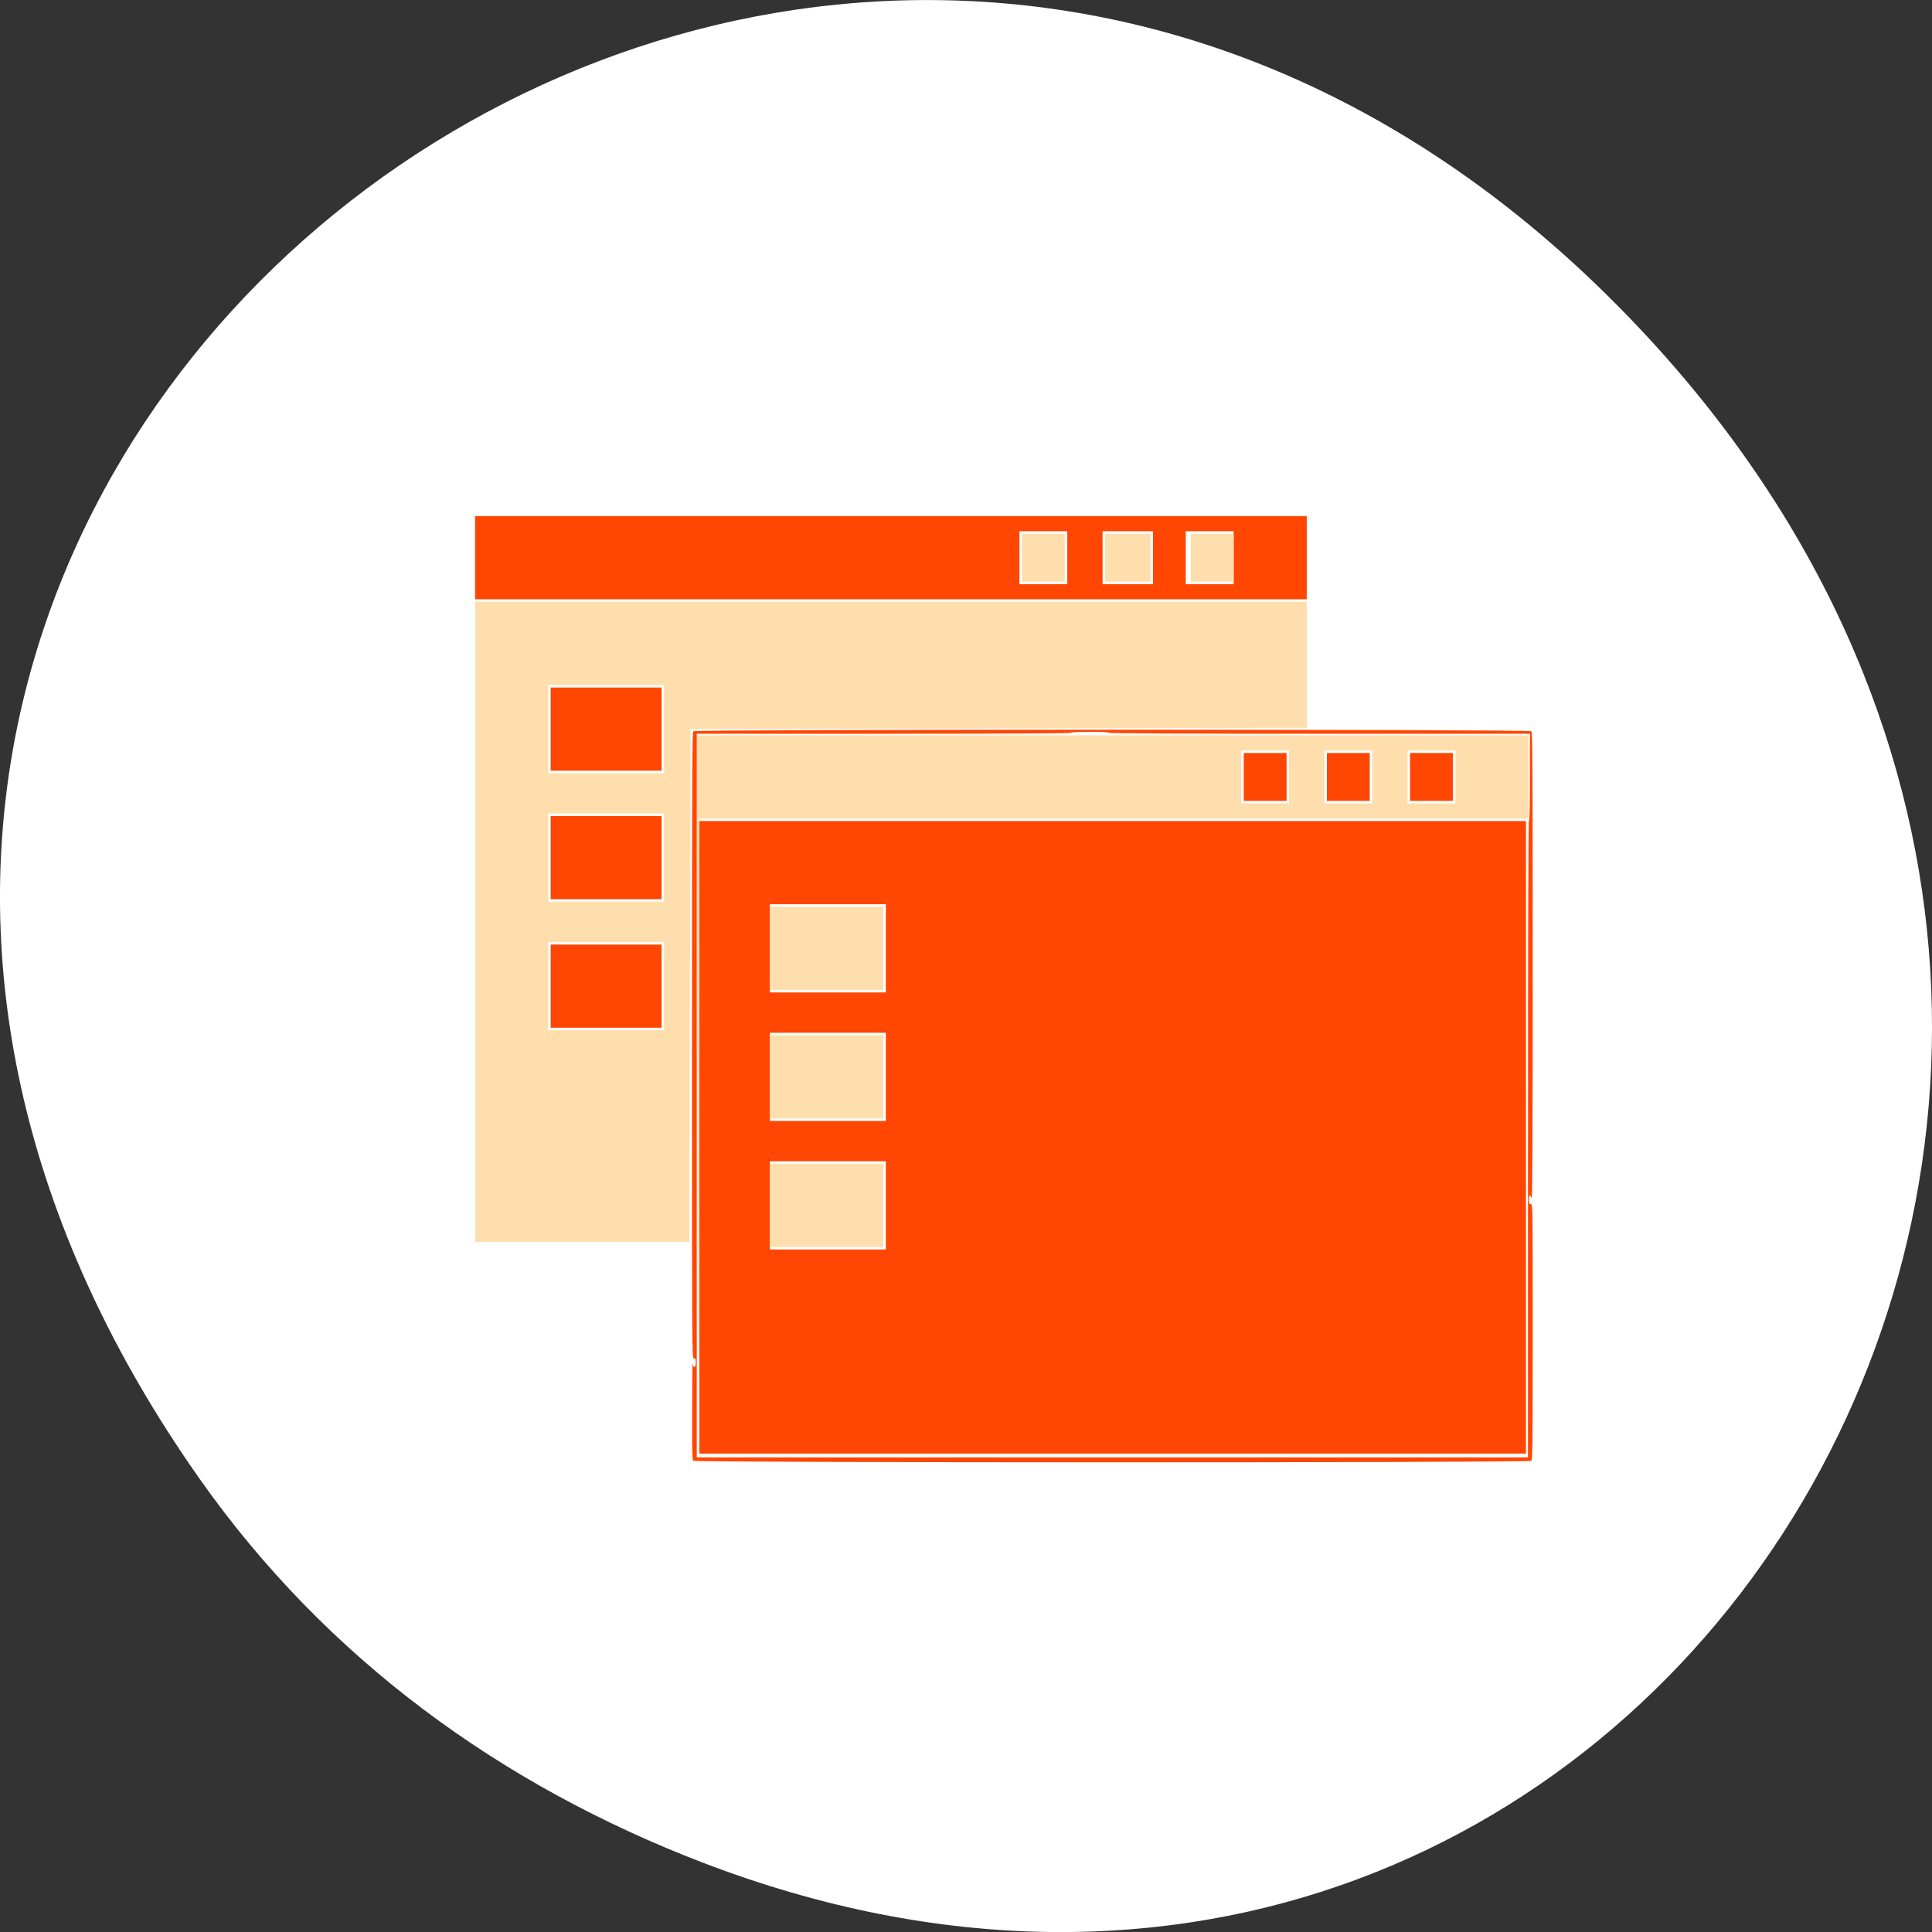 <svg xmlns="http://www.w3.org/2000/svg" viewBox="0 0 256 256"><rect x="0" y="0" width="256" height="256" fill="#333333" stroke="none"/><g transform="translate(0 -796.36)"><path d="m 26.373 992.2 c -92.05 -130.93 77.948 -263.6 186.39 -156.91 102.17 100.51 7.449 256.68 -119.69 207.86 -26.526 -10.185 -49.802 -26.914 -66.7 -50.948 z" style="fill:#fff;color:#000"/><g transform="translate(0 796.36)" style="fill-rule:evenodd"><g style="fill:#ff4500"><path d="m 92.67 150.7 v -41.907 h 54.764 h 54.764 v 41.907 v 41.907 h -54.764 h -54.764 v -41.907 z m 24.71 9.02 v -5.844 h -7.68 h -7.68 v 5.844 v 5.844 h 7.68 h 7.68 v -5.844 z m 0 -17.03 v -5.844 h -7.68 h -7.68 v 5.844 v 5.844 h 7.68 h 7.68 v -5.844 z m 0 -17.03 v -5.844 h -7.68 h -7.68 v 5.844 v 5.844 h 7.68 h 7.68 v -5.844 z" style="opacity:0.99"/><path d="m 72.969 96.61 v -5.51 h 7.346 h 7.346 v 5.51 v 5.51 h -7.346 h -7.346 v -5.51 z" style="opacity:0.99"/><path d="m 72.969 113.64 v -5.51 h 7.346 h 7.346 v 5.51 v 5.51 h -7.346 h -7.346 v -5.51 z" style="opacity:0.99"/><path d="m 72.969 130.67 v -5.51 h 7.346 h 7.346 v 5.51 v 5.51 h -7.346 h -7.346 v -5.51 z" style="opacity:0.99"/><path d="m 62.952 73.899 v -5.51 h 55.1 h 55.1 v 5.51 v 5.51 h -55.1 h -55.1 v -5.51 z m 78.47 0 v -3.506 h -3.172 h -3.172 v 3.506 v 3.506 h 3.172 h 3.172 v -3.506 z m 11.353 0 v -3.506 h -3.339 h -3.339 v 3.506 v 3.506 h 3.339 h 3.339 v -3.506 z m 10.686 0 v -3.506 h -3.172 h -3.172 v 3.506 v 3.506 h 3.172 h 3.172 v -3.506 z" style="opacity:0.99"/></g><g style="fill:#ffdead"><path d="m 62.952 122.15 v -42.41 h 55.1 h 55.1 v 8.347 v 8.347 l -40.822 0.085 l -40.822 0.085 l -0.085 33.977 l -0.085 33.977 h -14.19 h -14.19 v -42.41 z m 25.04 8.515 v -5.844 h -7.68 h -7.68 v 5.844 v 5.844 h 7.68 h 7.68 v -5.844 z m 0 -17.03 v -5.844 h -7.68 h -7.68 v 5.844 v 5.844 h 7.68 h 7.68 v -5.844 z m 0 -17.03 v -5.844 h -7.68 h -7.68 v 5.844 v 5.844 h 7.68 h 7.68 v -5.844 z" style="opacity:0.99"/><path d="m 92.42 142.6 l -0.082 -45.16 h 55.1 h 55.1 v 5.51 v 5.51 h -54.929 h -54.929 l -0.086 39.653 l -0.086 39.653 l -0.082 -45.16 z m 78.39 -39.653 v -3.506 h -3.172 h -3.172 v 3.506 v 3.506 h 3.172 h 3.172 v -3.506 z m 11.02 0 v -3.506 h -3.172 h -3.172 v 3.506 v 3.506 h 3.172 h 3.172 v -3.506 z m 11.02 0 v -3.506 h -3.172 h -3.172 v 3.506 v 3.506 h 3.172 h 3.172 v -3.506 z" style="opacity:0.99"/><path d="m 102.02 125.66 v -5.51 h 7.513 h 7.513 v 5.51 v 5.51 h -7.513 h -7.513 v -5.51 z" style="opacity:0.99"/><path d="m 102.02 142.69 v -5.51 h 7.513 h 7.513 v 5.51 v 5.51 h -7.513 h -7.513 v -5.51 z" style="opacity:0.99"/><path d="m 102.02 159.72 v -5.51 h 7.513 h 7.513 v 5.51 v 5.51 h -7.513 h -7.513 v -5.51 z" style="opacity:0.99"/><path d="m 135.41 73.899 v -3.172 h 2.838 h 2.838 v 3.172 v 3.172 h -2.838 h -2.838 v -3.172 z" style="opacity:0.99"/><path d="m 146.43 73.899 v -3.172 h 3.01 h 3.01 v 3.172 v 3.172 h -3.01 h -3.01 v -3.172 z" style="opacity:0.99"/><path d="m 157.79 73.899 v -3.172 h 2.838 h 2.838 v 3.172 v 3.172 h -2.838 h -2.838 v -3.172 z" style="opacity:0.99"/></g><g style="fill:#ff4500"><path d="m 164.8 102.95 v -3.172 h 2.838 h 2.838 v 3.172 v 3.172 h -2.838 h -2.838 v -3.172 z" style="opacity:0.99"/><path d="m 175.82 102.95 v -3.172 h 2.838 h 2.838 v 3.172 v 3.172 h -2.838 h -2.838 v -3.172 z" style="opacity:0.99"/><path d="m 186.84 102.95 v -3.172 h 2.838 h 2.838 v 3.172 v 3.172 h -2.838 h -2.838 v -3.172 z" style="opacity:0.99"/><path d="m 91.85 193.55 c -0.122 -0.139 -0.153 -1.654 -0.136 -6.777 0.012 -3.629 0.043 -6.385 0.071 -6.124 0.075 0.715 0.413 0.637 0.413 -0.095 0 -0.484 -0.037 -0.568 -0.252 -0.568 -0.252 0 -0.252 -0.084 -0.252 -41.455 0 -35.759 0.025 -41.48 0.18 -41.635 0.272 -0.272 110.77 -0.272 111.04 0 0.155 0.155 0.18 4.454 0.18 30.974 0 20.445 -0.042 30.794 -0.126 30.794 -0.069 0 -0.126 -0.057 -0.126 -0.126 0 -0.069 -0.057 -0.126 -0.126 -0.126 -0.069 0 -0.126 0.255 -0.126 0.568 0 0.484 0.037 0.568 0.252 0.568 0.251 0 0.252 0.084 0.252 16.915 0 14.492 -0.026 16.941 -0.18 17.1 -0.271 0.271 -110.83 0.263 -111.07 -0.008 z m 110.62 -42.645 c 0 -28.05 0.042 -42.2 0.126 -42.2 0.082 0 0.126 -1.998 0.126 -5.741 v -5.741 h -27.883 c -18.504 0 -27.883 -0.042 -27.883 -0.126 0 -0.08 -0.925 -0.126 -2.523 -0.126 -1.598 0 -2.523 0.046 -2.523 0.126 0 0.084 -8.348 0.126 -24.792 0.126 h -24.792 v 47.943 v 47.943 h 55.07 h 55.07 v -42.2 z" style="opacity:0.99"/></g></g></g></svg>